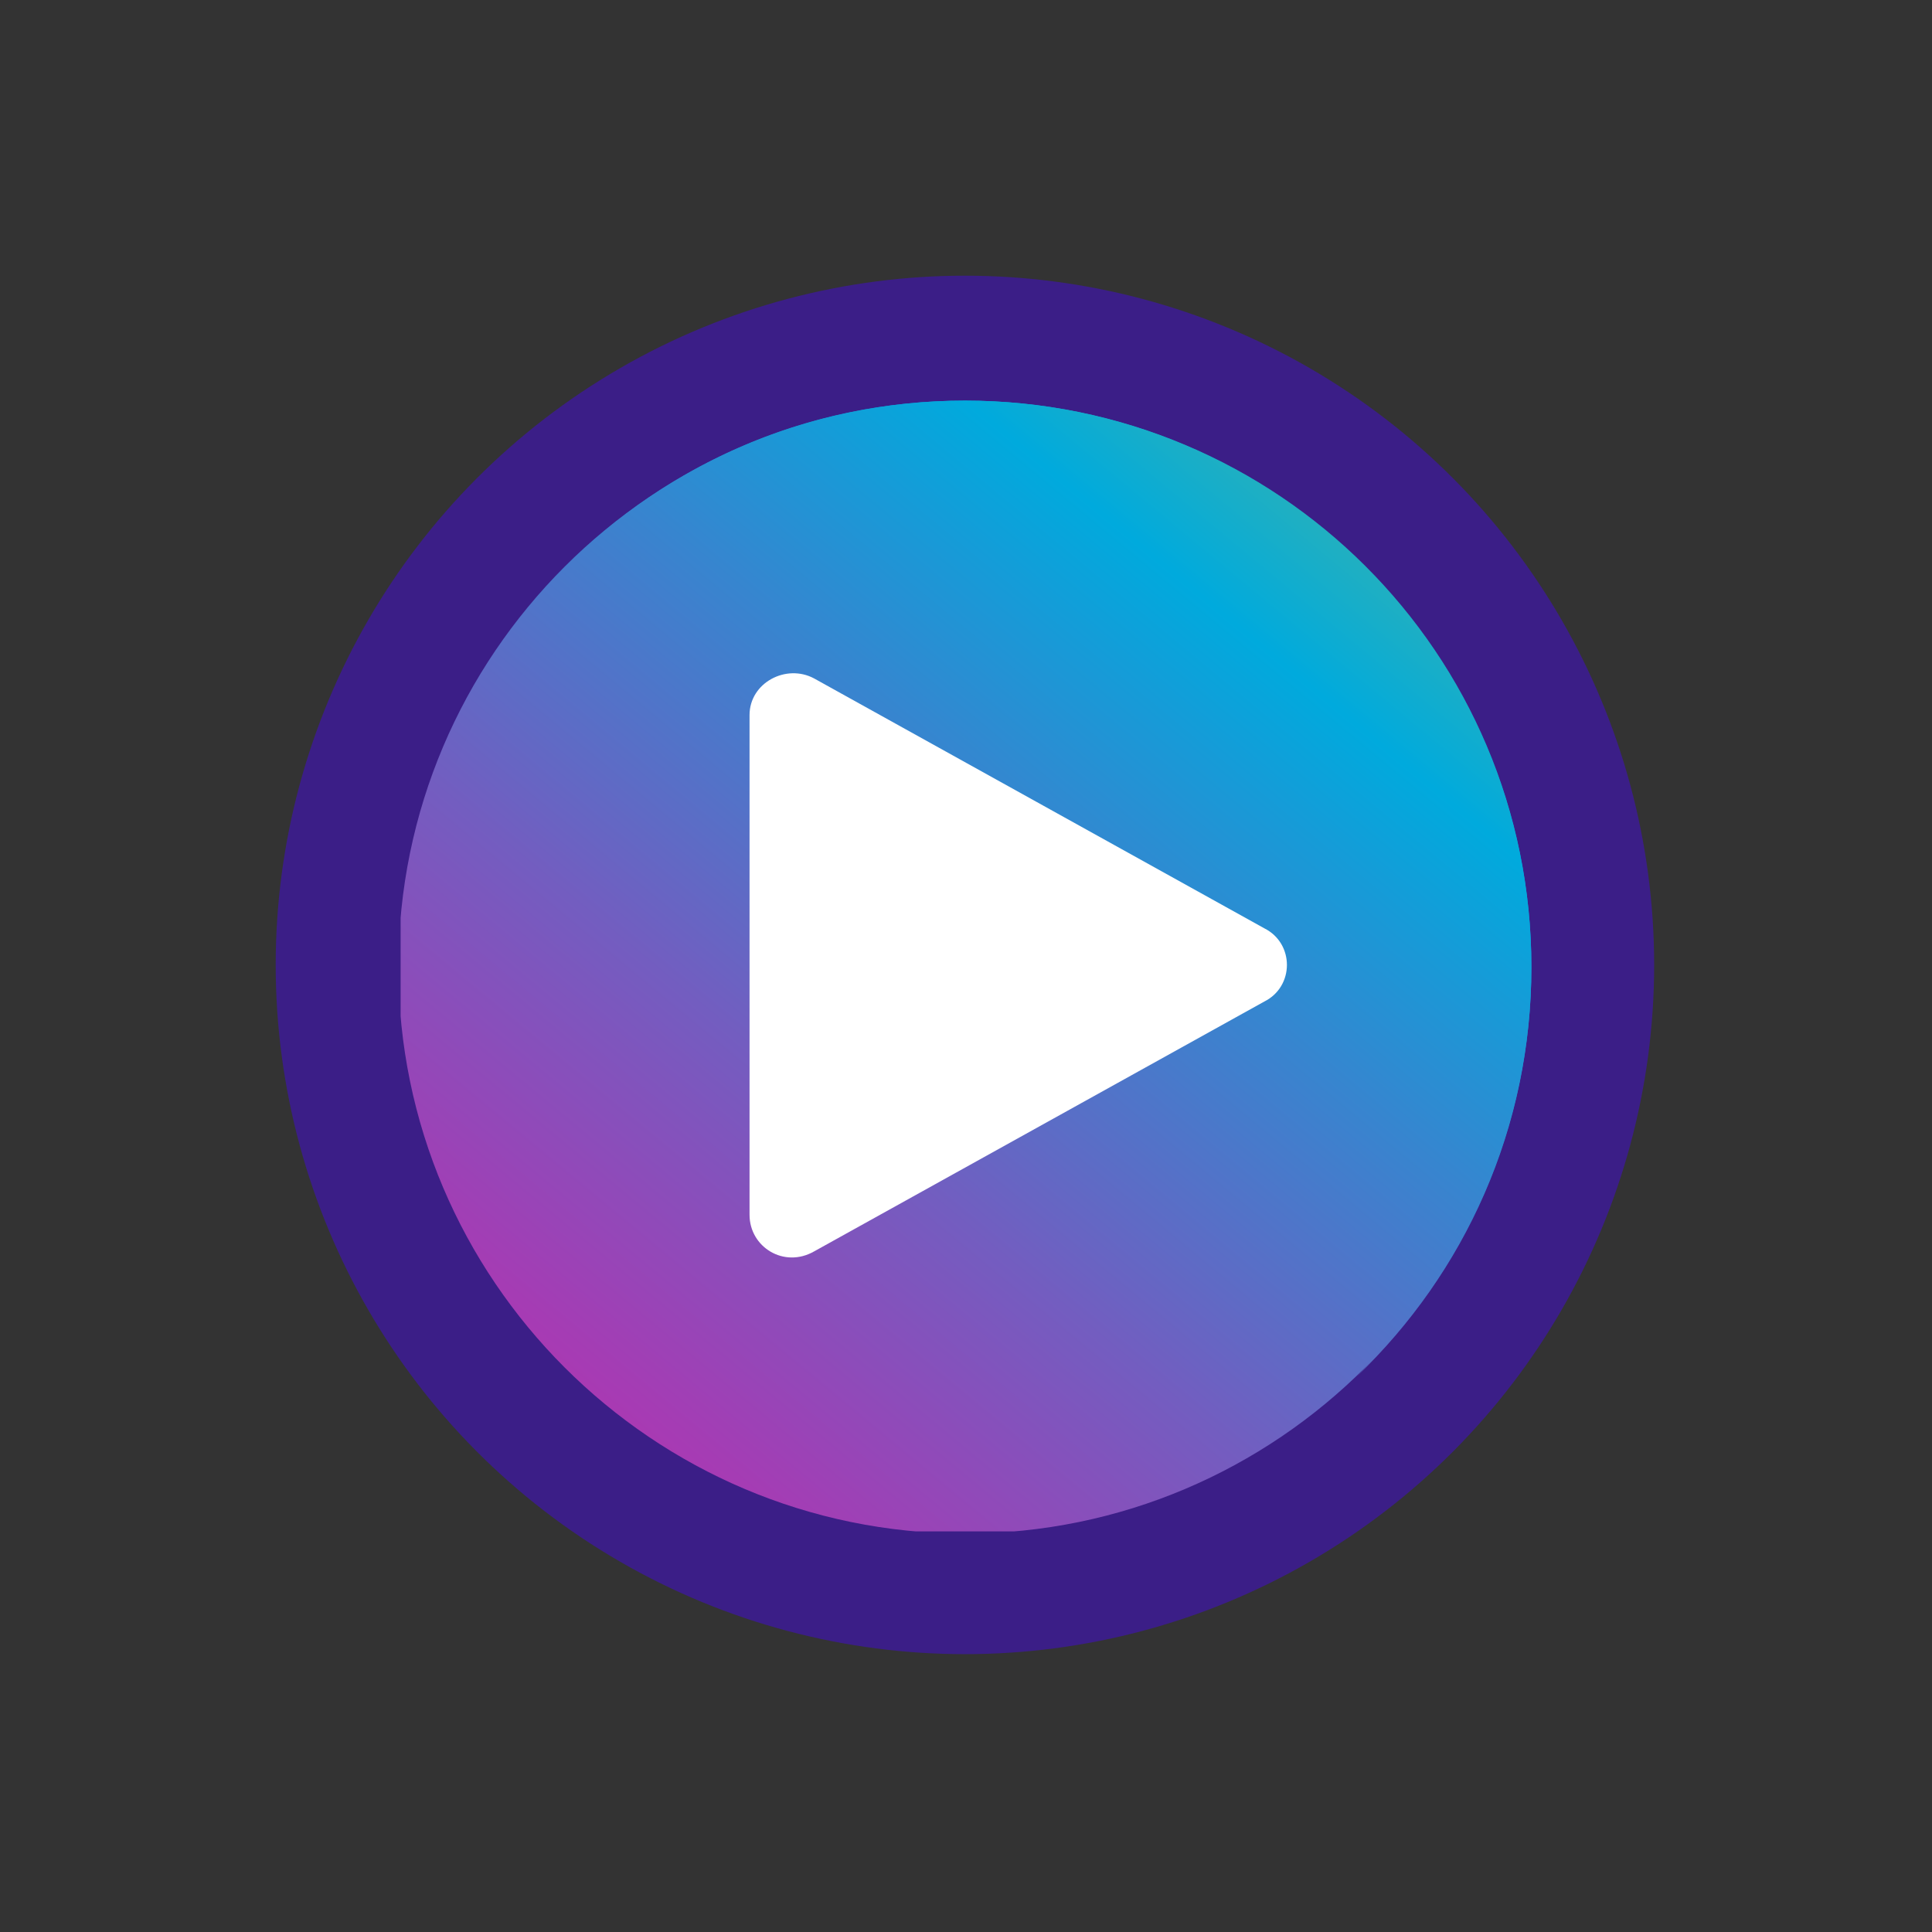 <?xml version="1.0" encoding="utf-8"?>
<!-- Generator: Adobe Illustrator 26.0.3, SVG Export Plug-In . SVG Version: 6.00 Build 0)  -->
<svg version="1.1" id="Layer_1" xmlns="http://www.w3.org/2000/svg" xmlns:xlink="http://www.w3.org/1999/xlink" x="0px" y="0px"
	 viewBox="0 0 89.7 89.7" style="enable-background:new 0 0 89.7 89.7;" xml:space="preserve">
<rect x="0" y="0" width="89.7" height="89.7" fill="#333333" stroke="none"/>
<style type="text/css">
	.st0{fill:#3B1E87;}
	.st1{clip-path:url(#SVGID_00000150803941495017808160000001252231244862890131_);}
	.st2{fill:url(#SVGID_00000030483221666543561940000002642120648314508730_);}
	.st3{fill:url(#SVGID_00000041282233230314204460000008872910877234481309_);}
	.st4{fill:url(#SVGID_00000004506847071365974520000005719840332583170459_);}
	.st5{fill:#FFFFFF;}
</style>
<g>
	<circle class="st0" cx="44.8" cy="44.8" r="32"/>
</g>
<g>
	<defs>
		<rect id="SVGID_1_" x="18.6" y="18.6" width="52.5" height="52.5"/>
	</defs>
	<clipPath id="SVGID_00000142154492911112537940000001285619849398197437_">
		<use xlink:href="#SVGID_1_"  style="overflow:visible;"/>
	</clipPath>
	<g style="clip-path:url(#SVGID_00000142154492911112537940000001285619849398197437_);">
		
			<linearGradient id="SVGID_00000068672301685925360320000011000873756840384645_" gradientUnits="userSpaceOnUse" x1="-27.528" y1="-40.485" x2="88.145" y2="99.102" gradientTransform="matrix(1 0 0 -1 0 91.66)">
			<stop  offset="0" style="stop-color:#FF001C"/>
			<stop  offset="0.219" style="stop-color:#FF009D"/>
			<stop  offset="0.268" style="stop-color:#F9049F"/>
			<stop  offset="0.332" style="stop-color:#E80FA3"/>
			<stop  offset="0.406" style="stop-color:#CC22AA"/>
			<stop  offset="0.487" style="stop-color:#A53CB4"/>
			<stop  offset="0.574" style="stop-color:#735DC0"/>
			<stop  offset="0.663" style="stop-color:#3785CF"/>
			<stop  offset="0.737" style="stop-color:#00AADD"/>
			<stop  offset="1" style="stop-color:#FFD400"/>
		</linearGradient>
		<path style="fill:url(#SVGID_00000068672301685925360320000011000873756840384645_);" d="M44.8,18.6c-14.5,0-26.3,11.8-26.3,26.3
			s11.8,26.3,26.3,26.3s26.3-11.8,26.3-26.3S59.3,18.6,44.8,18.6z M36.7,58V31.6l22.8,13.2L36.7,58z"/>
		
			<linearGradient id="SVGID_00000107555998744971561510000008792089448577422011_" gradientUnits="userSpaceOnUse" x1="-28.908" y1="-39.351" x2="86.768" y2="100.239" gradientTransform="matrix(1 0 0 -1 0 91.66)">
			<stop  offset="0" style="stop-color:#FF001C"/>
			<stop  offset="0.219" style="stop-color:#FF009D"/>
			<stop  offset="0.268" style="stop-color:#F9049F"/>
			<stop  offset="0.332" style="stop-color:#E80FA3"/>
			<stop  offset="0.406" style="stop-color:#CC22AA"/>
			<stop  offset="0.487" style="stop-color:#A53CB4"/>
			<stop  offset="0.574" style="stop-color:#735DC0"/>
			<stop  offset="0.663" style="stop-color:#3785CF"/>
			<stop  offset="0.737" style="stop-color:#00AADD"/>
			<stop  offset="1" style="stop-color:#FFD400"/>
		</linearGradient>
		<path style="fill:url(#SVGID_00000107555998744971561510000008792089448577422011_);" d="M35.9,32.5v26.3l22.8-13.2l-0.3-0.1
			L36.7,58V32.9L35.9,32.5z"/>
		
			<linearGradient id="SVGID_00000102543465497955598240000014060196384993415604_" gradientUnits="userSpaceOnUse" x1="-27.51" y1="-40.504" x2="88.163" y2="99.083" gradientTransform="matrix(1 0 0 -1 0 91.66)">
			<stop  offset="0" style="stop-color:#FF001C"/>
			<stop  offset="0.219" style="stop-color:#FF009D"/>
			<stop  offset="0.268" style="stop-color:#F9049F"/>
			<stop  offset="0.332" style="stop-color:#E80FA3"/>
			<stop  offset="0.406" style="stop-color:#CC22AA"/>
			<stop  offset="0.487" style="stop-color:#A53CB4"/>
			<stop  offset="0.574" style="stop-color:#735DC0"/>
			<stop  offset="0.663" style="stop-color:#3785CF"/>
			<stop  offset="0.737" style="stop-color:#00AADD"/>
			<stop  offset="1" style="stop-color:#FFD400"/>
		</linearGradient>
		<path style="fill:url(#SVGID_00000102543465497955598240000014060196384993415604_);" d="M44.8,18.6c-7.5,0-14.2,3.1-19,8.2
			c4.7-4.5,11.1-7.3,18.2-7.3c14.5,0,26.3,11.8,26.3,26.3c0,7-2.8,13.4-7.3,18.1c5-4.8,8.1-11.5,8.1-19
			C71.1,30.3,59.3,18.6,44.8,18.6z"/>
		<path class="st5" d="M58.7,43.1L37.8,31.5c-1.3-0.7-3,0.2-3,1.7v23.2c0,1.5,1.6,2.5,3,1.7l20.9-11.6
			C60.1,45.8,60.1,43.8,58.7,43.1z"/>
	</g>
</g>
</svg>
